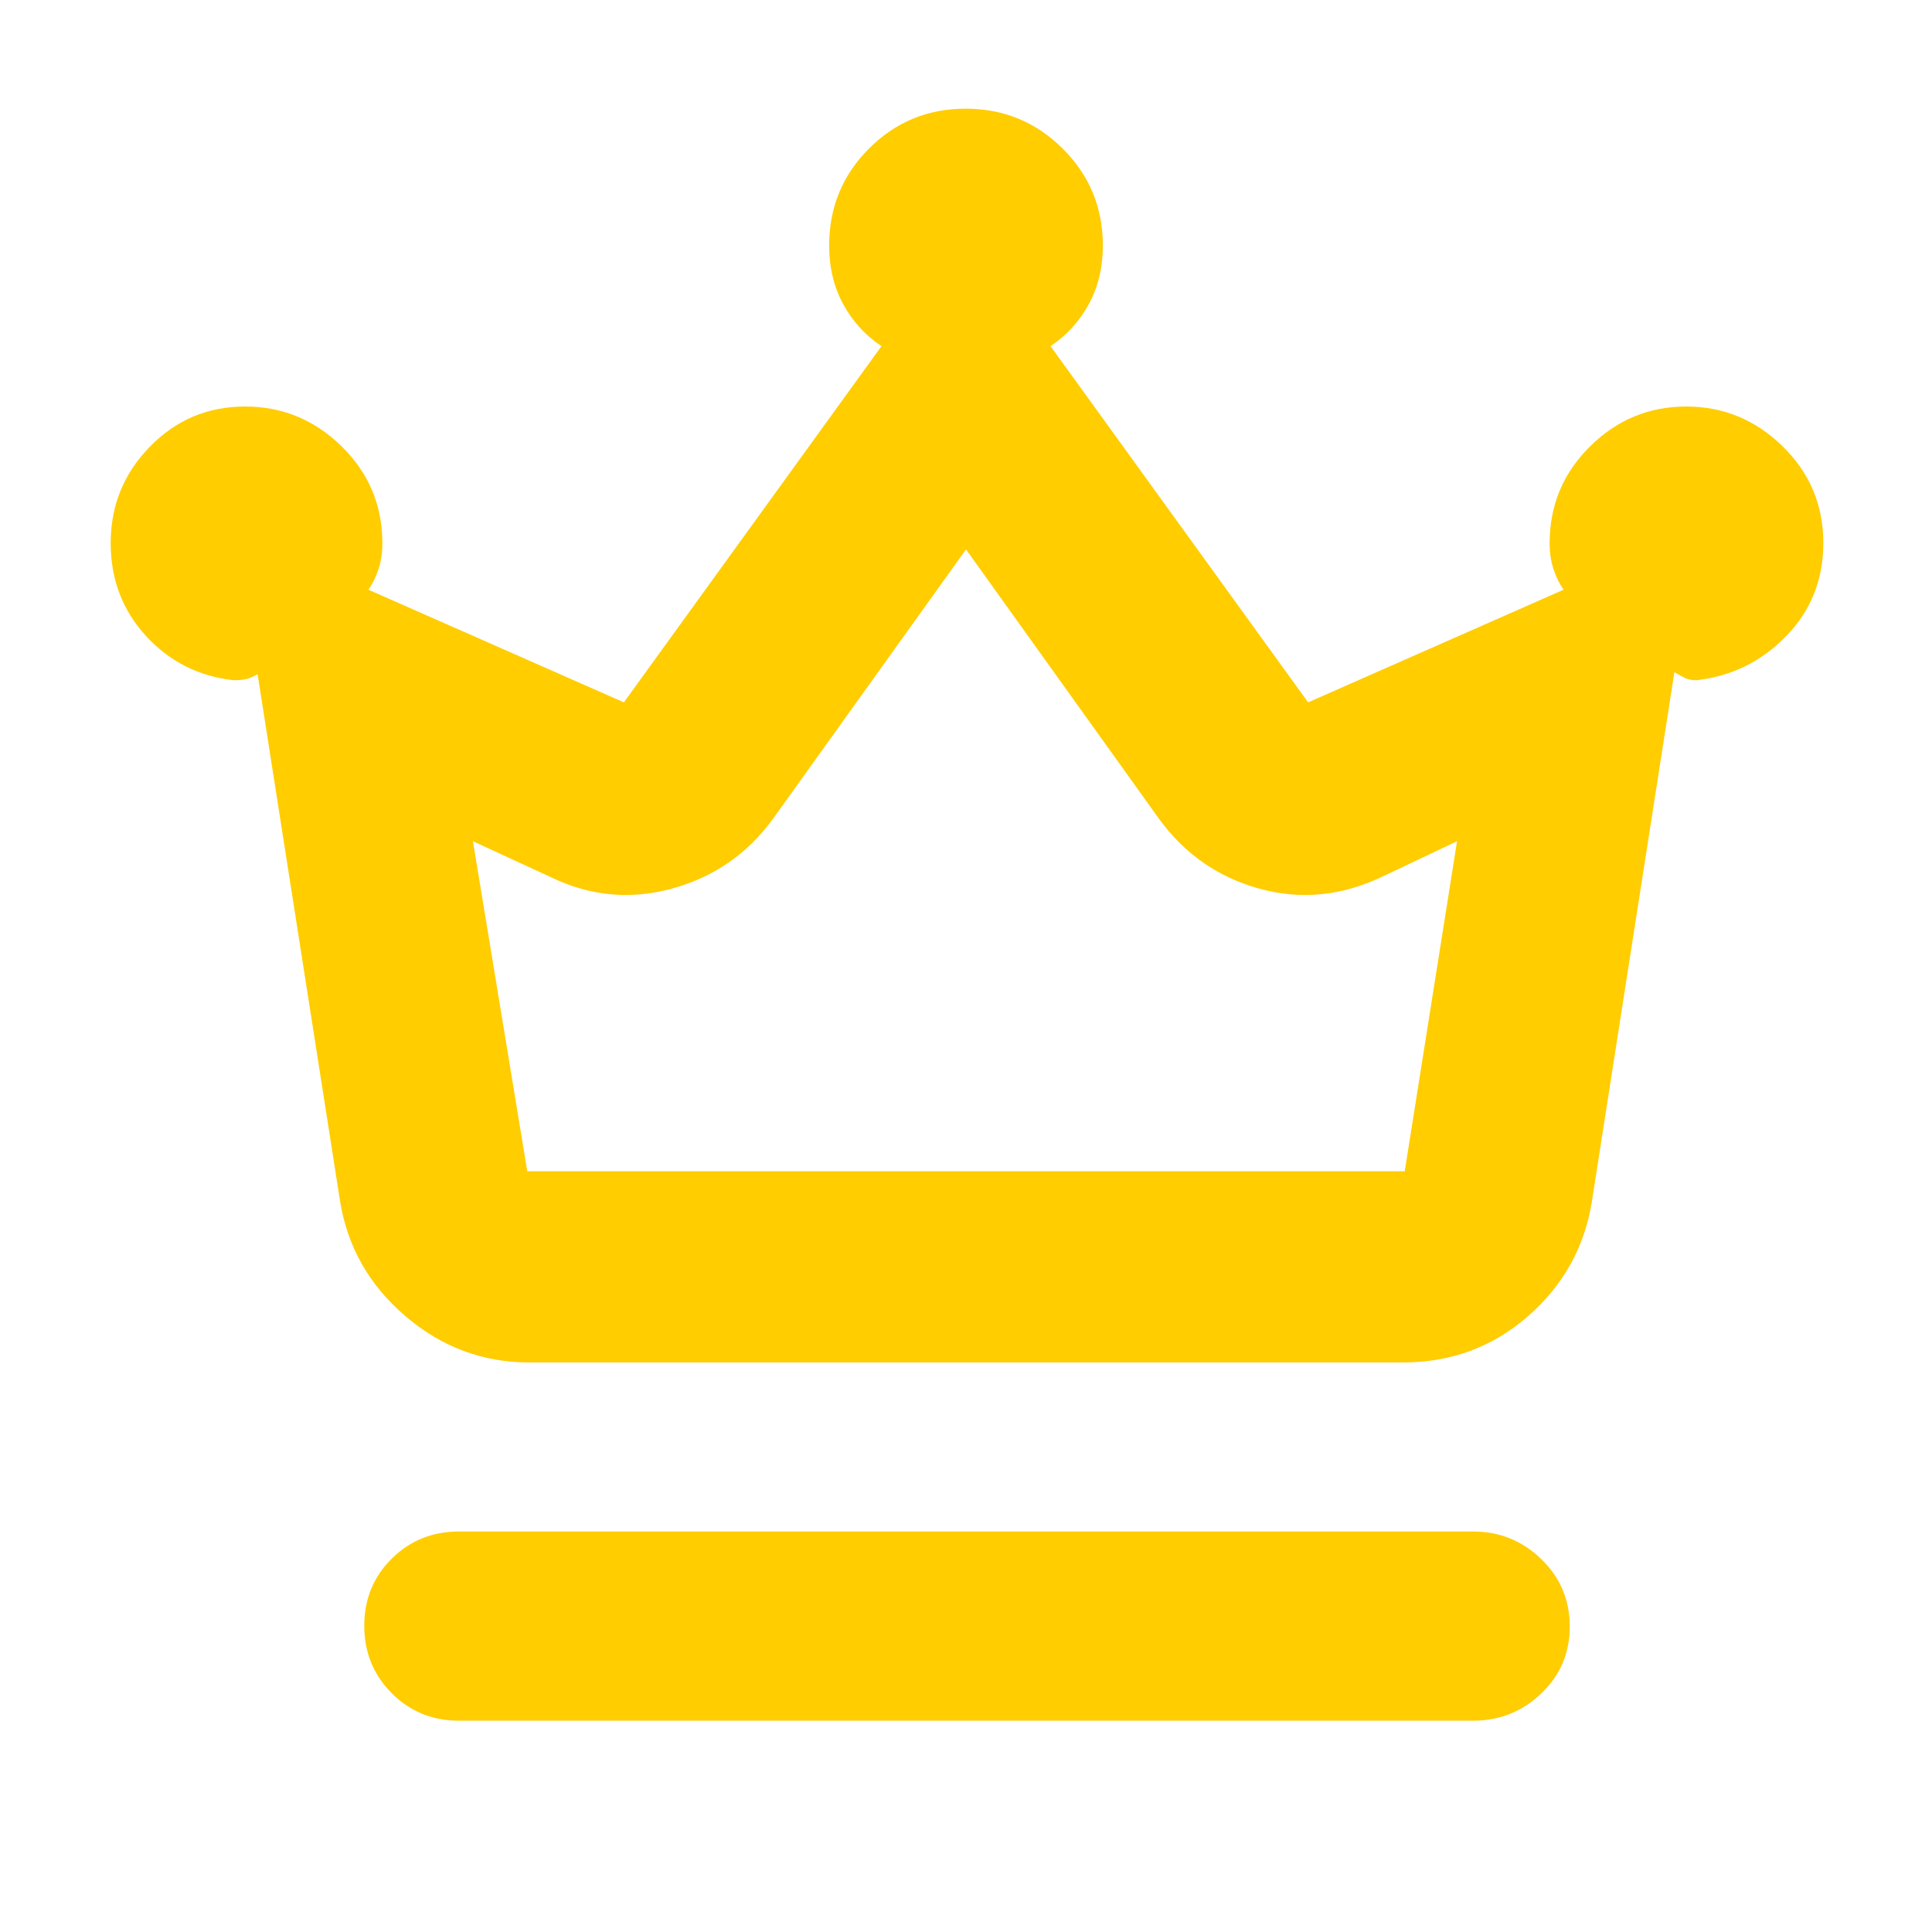 <svg xmlns="http://www.w3.org/2000/svg" height="48" viewBox="0 -960 960 960" width="48"><path fill="rgb(255, 205, 0)" d="M228-105q-19.75 0-33.37-13.68Q181-132.35 181-152.18q0-19.82 13.63-33.32Q208.25-199 228-199h504q19.63 0 33.81 13.68Q780-171.65 780-151.82q0 19.82-14.19 33.32Q751.63-105 732-105H228Zm35-178q-34.66 0-61.56-23.02Q174.53-329.04 169-363l-41-262q-3.44 2-6 2.5t-6 .5q-26.17-3-43.58-22.12Q55-663.24 55-690.12q0-27.96 19.47-47.92Q93.95-758 121.76-758q27.82 0 48.03 19.83Q190-718.33 190-690q0 7.05-2 13.03-2 5.97-5 9.97l127 56 128-177q-12-8-19-20.82-7-12.81-7-29.18 0-28.33 19.78-48.17Q451.56-906 479.82-906q28.26 0 48.22 19.83Q548-866.33 548-838q0 16.37-7 29.18Q534-796 522-788l128 177 127-56q-3-4-5-9.97-2-5.98-2-13.03 0-28.33 20.06-48.17Q810.12-758 837.85-758t47.94 19.78Q906-718.44 906-690.18 906-663 887.63-644q-18.38 19-44.63 22-3.44 0-5.5-1t-5.5-3l-41 263q-5.4 33.96-31.7 56.98Q733-283 697-283H263Zm-1-95h436l26-164-38 18q-30 14-60.5 5.5T576-553l-96-134-96 134q-19 26-50 34.5t-60-5.5l-39-18 27 164Zm218 0Z"/></svg>